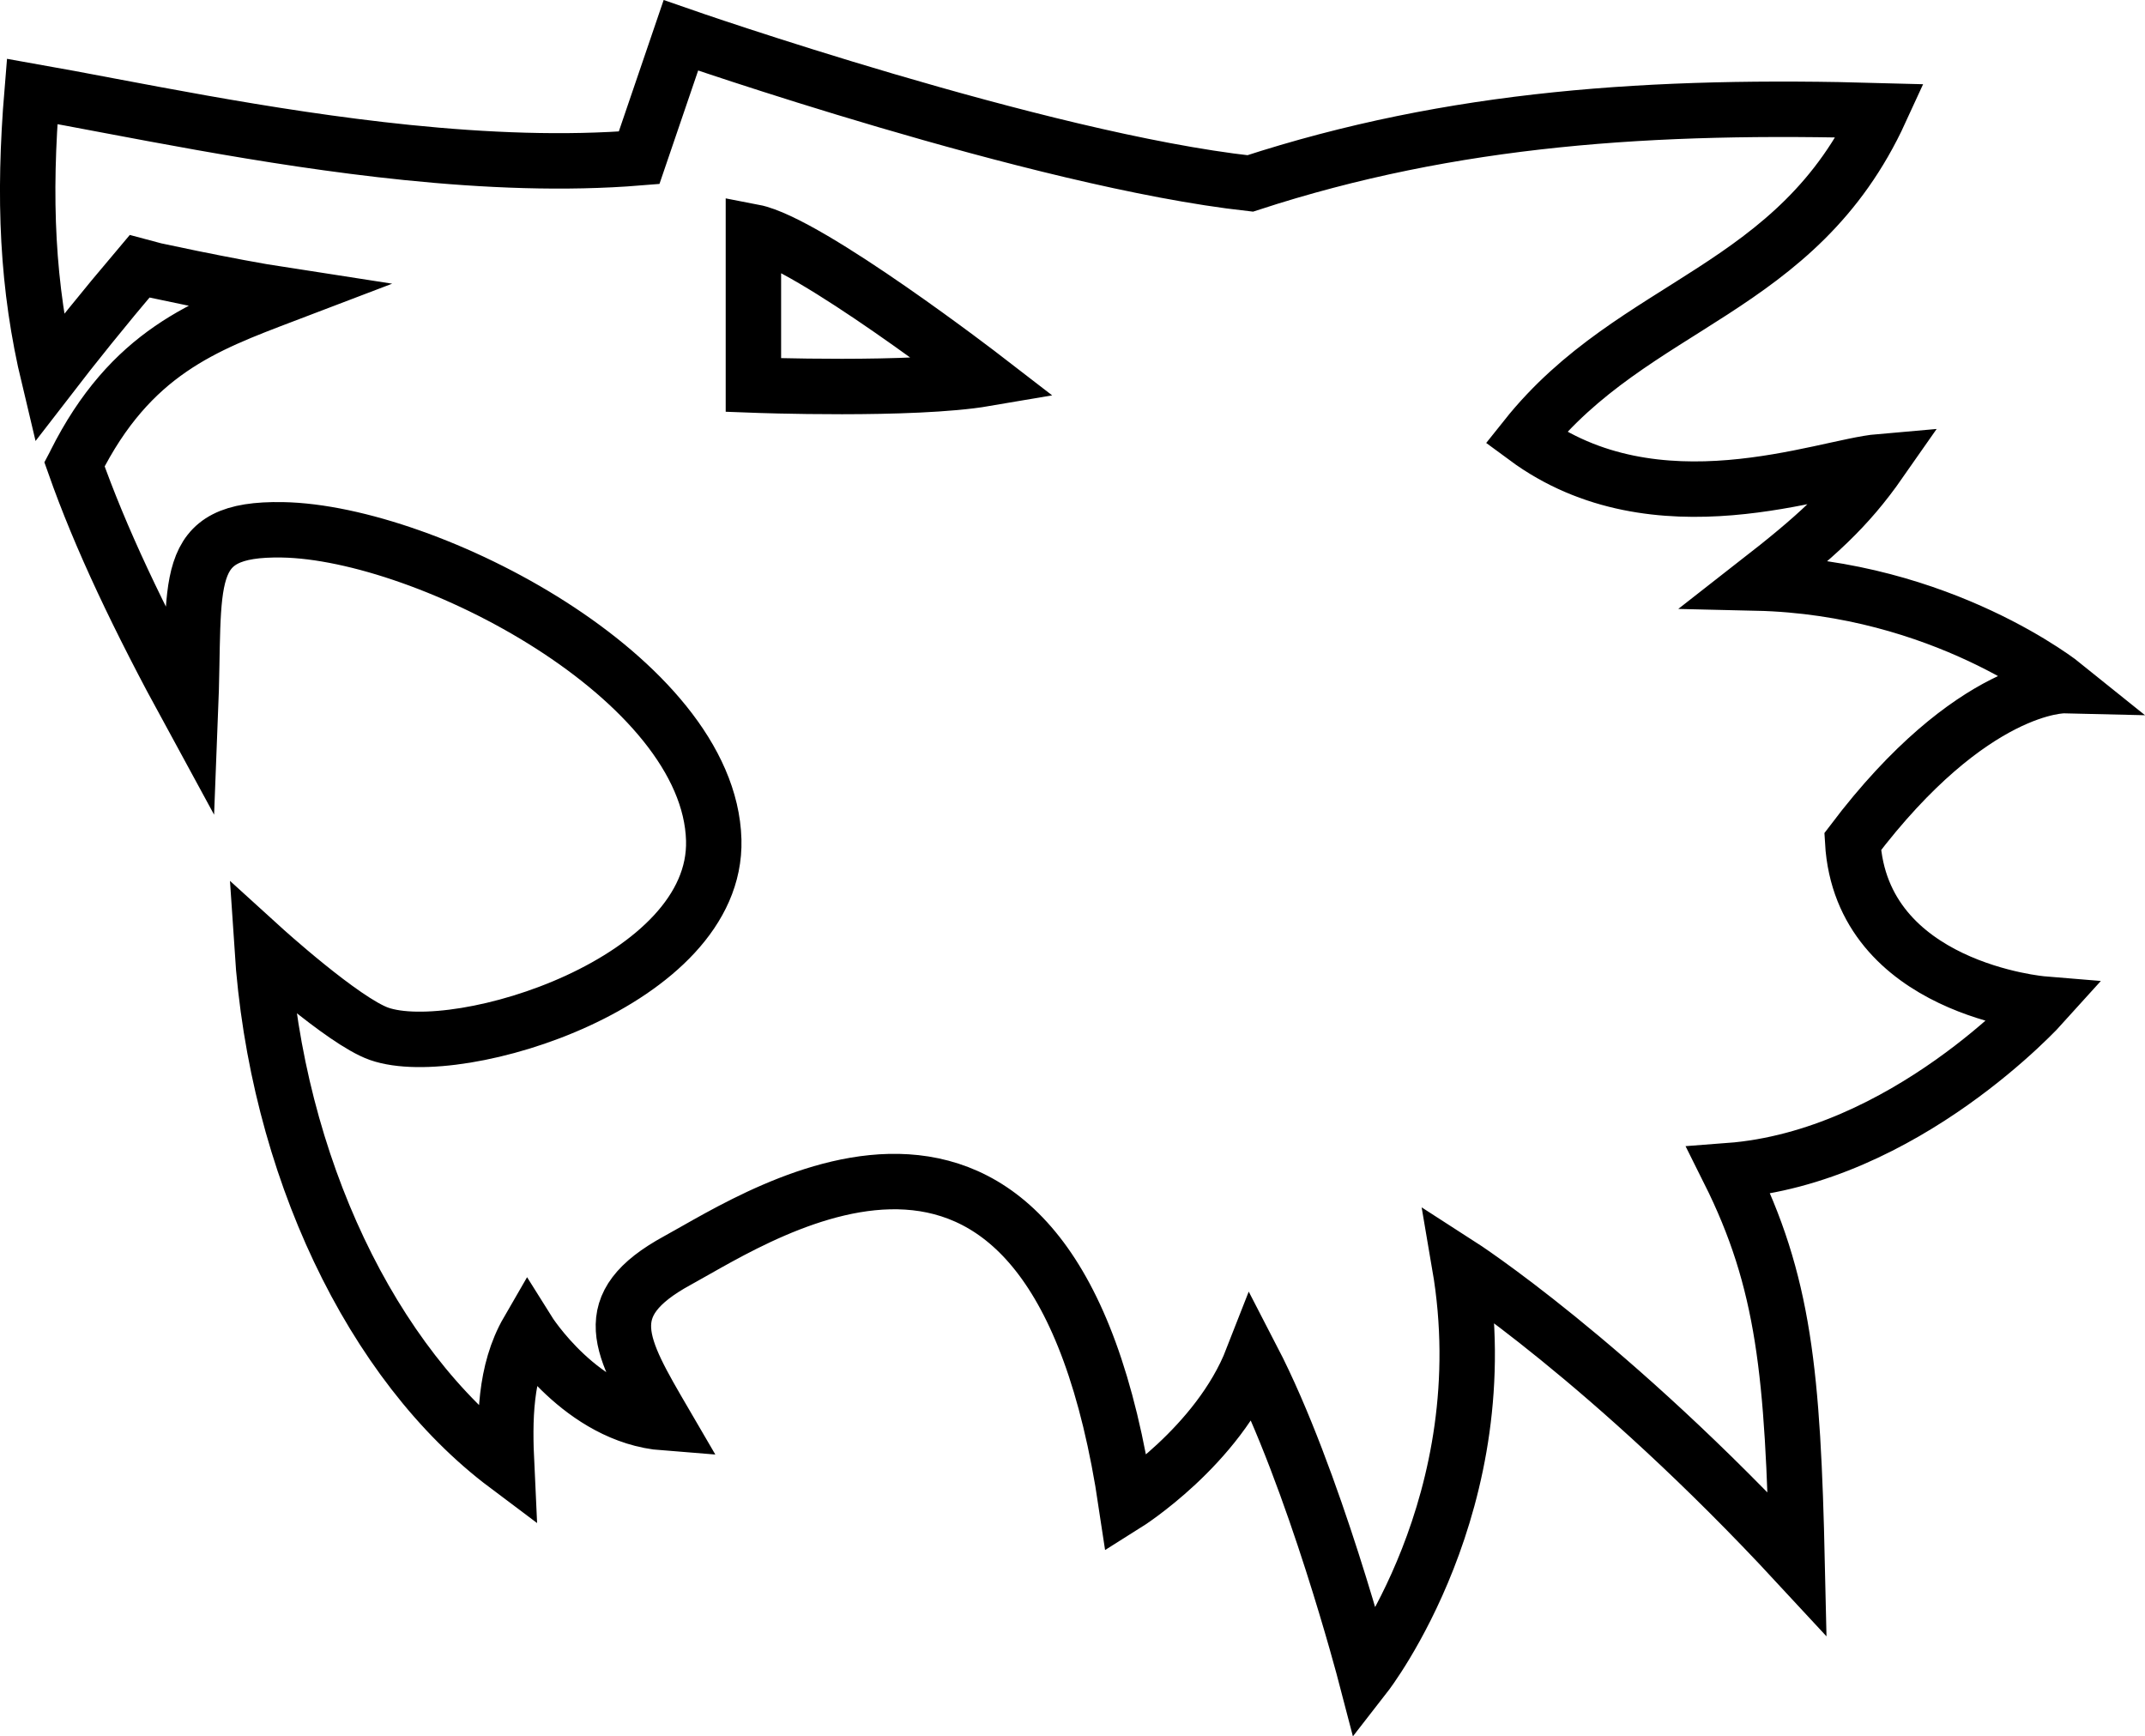 <?xml version="1.0" encoding="UTF-8" standalone="no"?>
<!-- Created with Inkscape (http://www.inkscape.org/) -->

<svg
   xmlns:dc="http://purl.org/dc/elements/1.1/"
   xmlns:cc="http://creativecommons.org/ns#"
   xmlns:rdf="http://www.w3.org/1999/02/22-rdf-syntax-ns#"
   xmlns:svg="http://www.w3.org/2000/svg"
   xmlns="http://www.w3.org/2000/svg"
   xmlns:sodipodi="http://sodipodi.sourceforge.net/DTD/sodipodi-0.dtd"
   xmlns:inkscape="http://www.inkscape.org/namespaces/inkscape"
   width="297.584"
   height="240.852"
   viewBox="0 0 297.584 240.852"
   id="svg2"
   version="1.1"
   inkscape:version="0.91 r"
   sodipodi:docname="example_no_eyes.svg">
  <defs
     id="defs4" />
  <sodipodi:namedview
     id="base"
     pagecolor="#ffffff"
     bordercolor="#666666"
     borderopacity="1.0"
     inkscape:pageopacity="0.0"
     inkscape:pageshadow="2"
     inkscape:zoom="4.5395705"
     inkscape:cx="124.27953"
     inkscape:cy="189.707"
     inkscape:document-units="px"
     inkscape:current-layer="layer1"
     showgrid="false"
     inkscape:window-width="1916"
     inkscape:window-height="1143"
     inkscape:window-x="1680"
     inkscape:window-y="36"
     inkscape:window-maximized="0"
     units="px"
     fit-margin-top="0"
     fit-margin-left="0"
     fit-margin-right="0"
     fit-margin-bottom="0" />
  <g
     inkscape:label="Layer 1"
     inkscape:groupmode="layer"
     id="layer1"
     transform="translate(-118.457,-297.943)">
    <path
       style="fill:none;fill-opacity:1;fill-rule:evenodd;stroke:#000000;stroke-width:7.689;stroke-linecap:butt;stroke-linejoin:miter;stroke-miterlimit:4;stroke-dasharray:none;stroke-opacity:1"
       d="M 94.461 4.902 L 88.666 21.885 C 78.374 22.725 67.333 22.261 56.471 21.152 C 36.676 19.132 17.472 14.974 4.457 12.678 C 3.228 27.524 3.754 39.75 6.797 52.451 C 10.202 48.032 14.265 42.956 19.305 37.006 C 19.757 37.144 31.734 39.755 39.439 40.939 C 28.407 45.142 18.123 48.858 10.416 64.271 C 10.383 64.325 10.364 64.36 10.336 64.414 C 13.933 74.618 19.164 85.66 26.416 98.955 C 27.158 80.402 24.896 73.247 39.184 73.492 C 59.345 73.839 98.403 94.089 99.02 116.521 C 99.56 136.188 63.693 147.291 52.6 143.406 C 47.612 141.66 36.361 131.434 36.361 131.434 C 38.326 161.553 51.547 189.236 70.287 203.291 C 69.992 197.066 69.988 190.249 73.25 184.617 C 73.25 184.617 80.664 196.476 92.225 197.365 C 86 186.694 82.591 181.052 94 174.838 C 105.934 168.338 146.17 141.044 156.248 208.627 C 156.248 208.627 168.992 200.628 173.734 188.475 C 182.331 205.074 189.445 232.34 189.445 232.34 C 189.445 232.34 208.124 208.33 202.492 175.428 C 202.492 175.428 223.242 188.768 249.326 216.928 C 248.734 190.547 247.546 177.802 239.84 162.389 C 264.262 160.546 283.412 139.268 283.412 139.268 C 283.412 139.268 258.215 137.195 257.029 116.742 C 273.629 94.807 286.377 95.104 286.377 95.104 C 286.377 95.104 269.479 81.464 243.691 80.871 C 251.913 74.457 256.245 70.597 260.824 64.039 C 252.904 64.722 229.761 74.058 211.68 60.719 C 226.797 41.748 249.321 40.559 260.881 15.363 C 229.461 14.474 201.603 16.256 173.443 25.445 C 144.098 22.185 94.461 4.902 94.461 4.902 z M 104.523 32.172 C 112.192 33.647 136.674 52.527 136.674 52.527 C 126.585 54.247 104.523 53.412 104.523 53.412 L 104.523 32.172 z "
       transform="translate(118.457,297.943)"
       id="path4572-7" />
  </g>
</svg>
